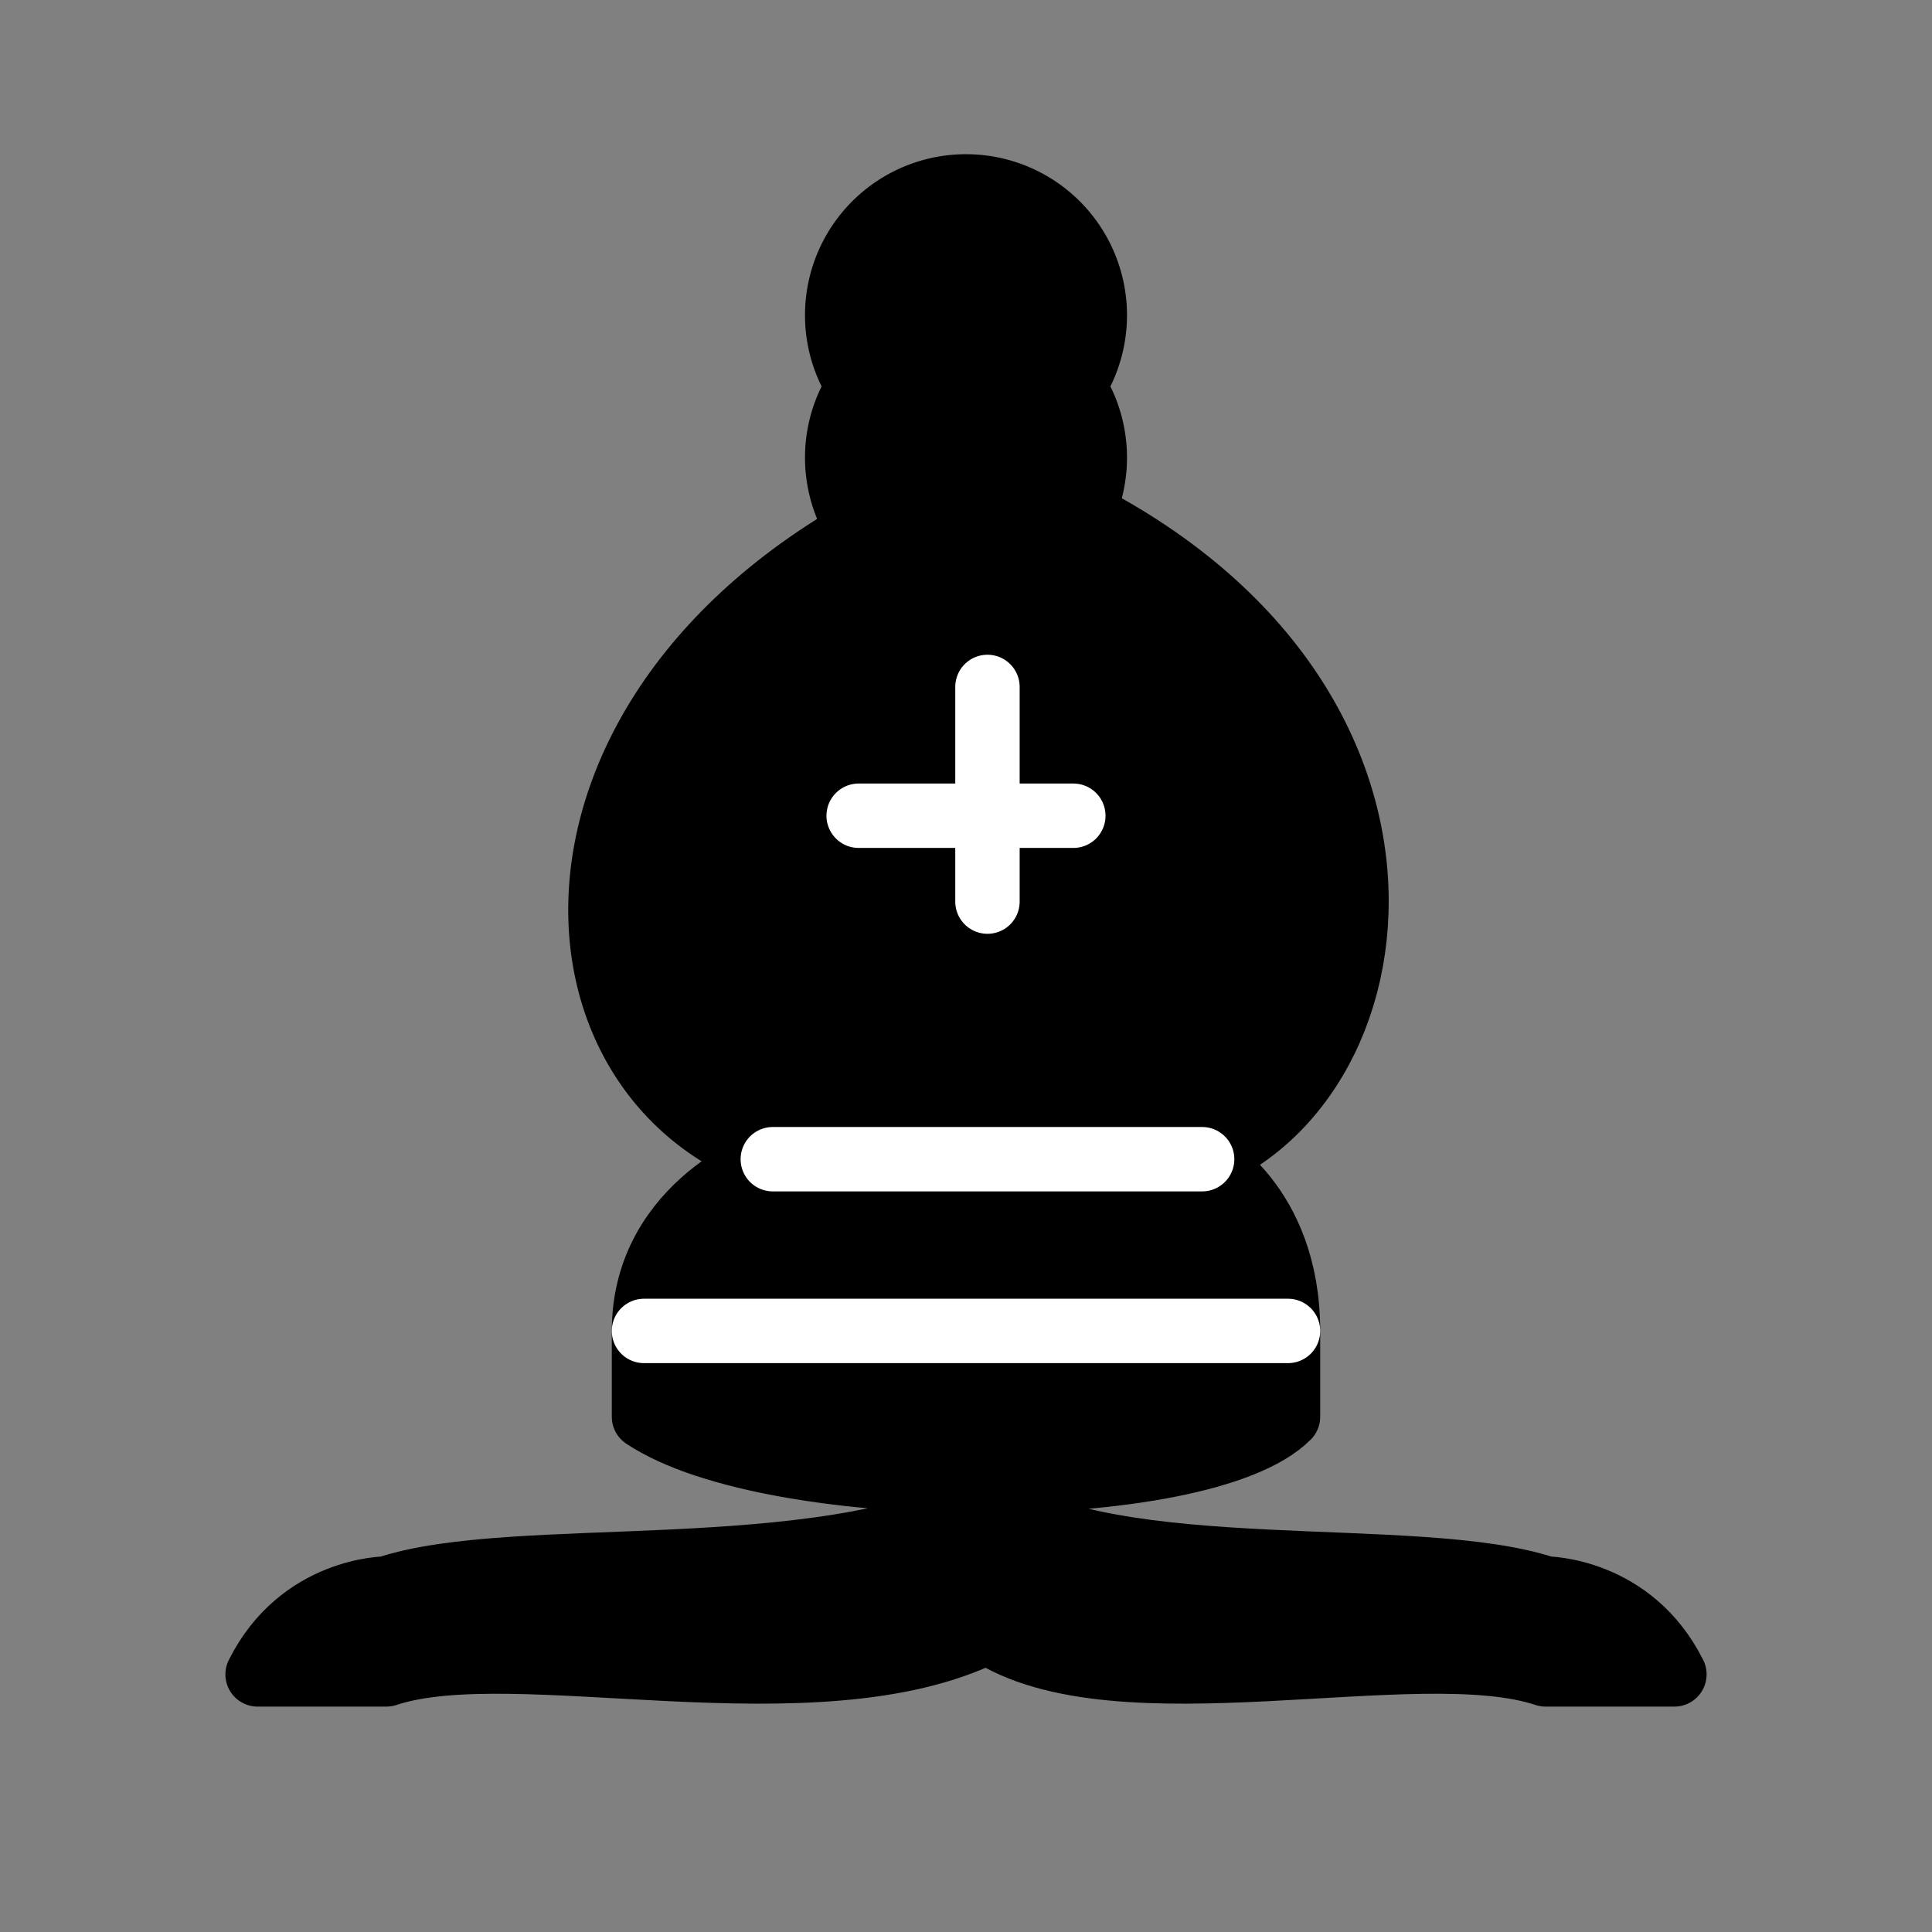 <svg xmlns="http://www.w3.org/2000/svg" viewBox="0 0 45 45">
  <rect x="0" y="0" width="45" height="45" fill="#808080" stroke="none"/>
  <g fill="none" fill-rule="evenodd" stroke="#000" stroke-linecap="round" stroke-linejoin="round" stroke-width="1.5">
    <g fill="#000" stroke-linecap="butt">
      <path d="M9 37c3-1 10 0 14-2 3 2 10 1 13 2 0 0 2 0 3 2h-3c-3-1-10 1-13-1-4 2-11 0-14 1H6c1-2 3-2 3-2zm6-4c3 2 13 2 15 0v-2c0-3-2-4-2-4 5-2 6-12-5-16-11 4-11 14-5 16 0 0-3 1-3 4v2z"/>
      <path d="M25 9a3 3 0 1 1-5 0 3 3 0 1 1 5 0z"/>
    </g>
    <path stroke="#fff" stroke-linejoin="miter" d="M18 27h10m-13 4h15m-7-15v5m-3-2h5"/>
  </g>
</svg>